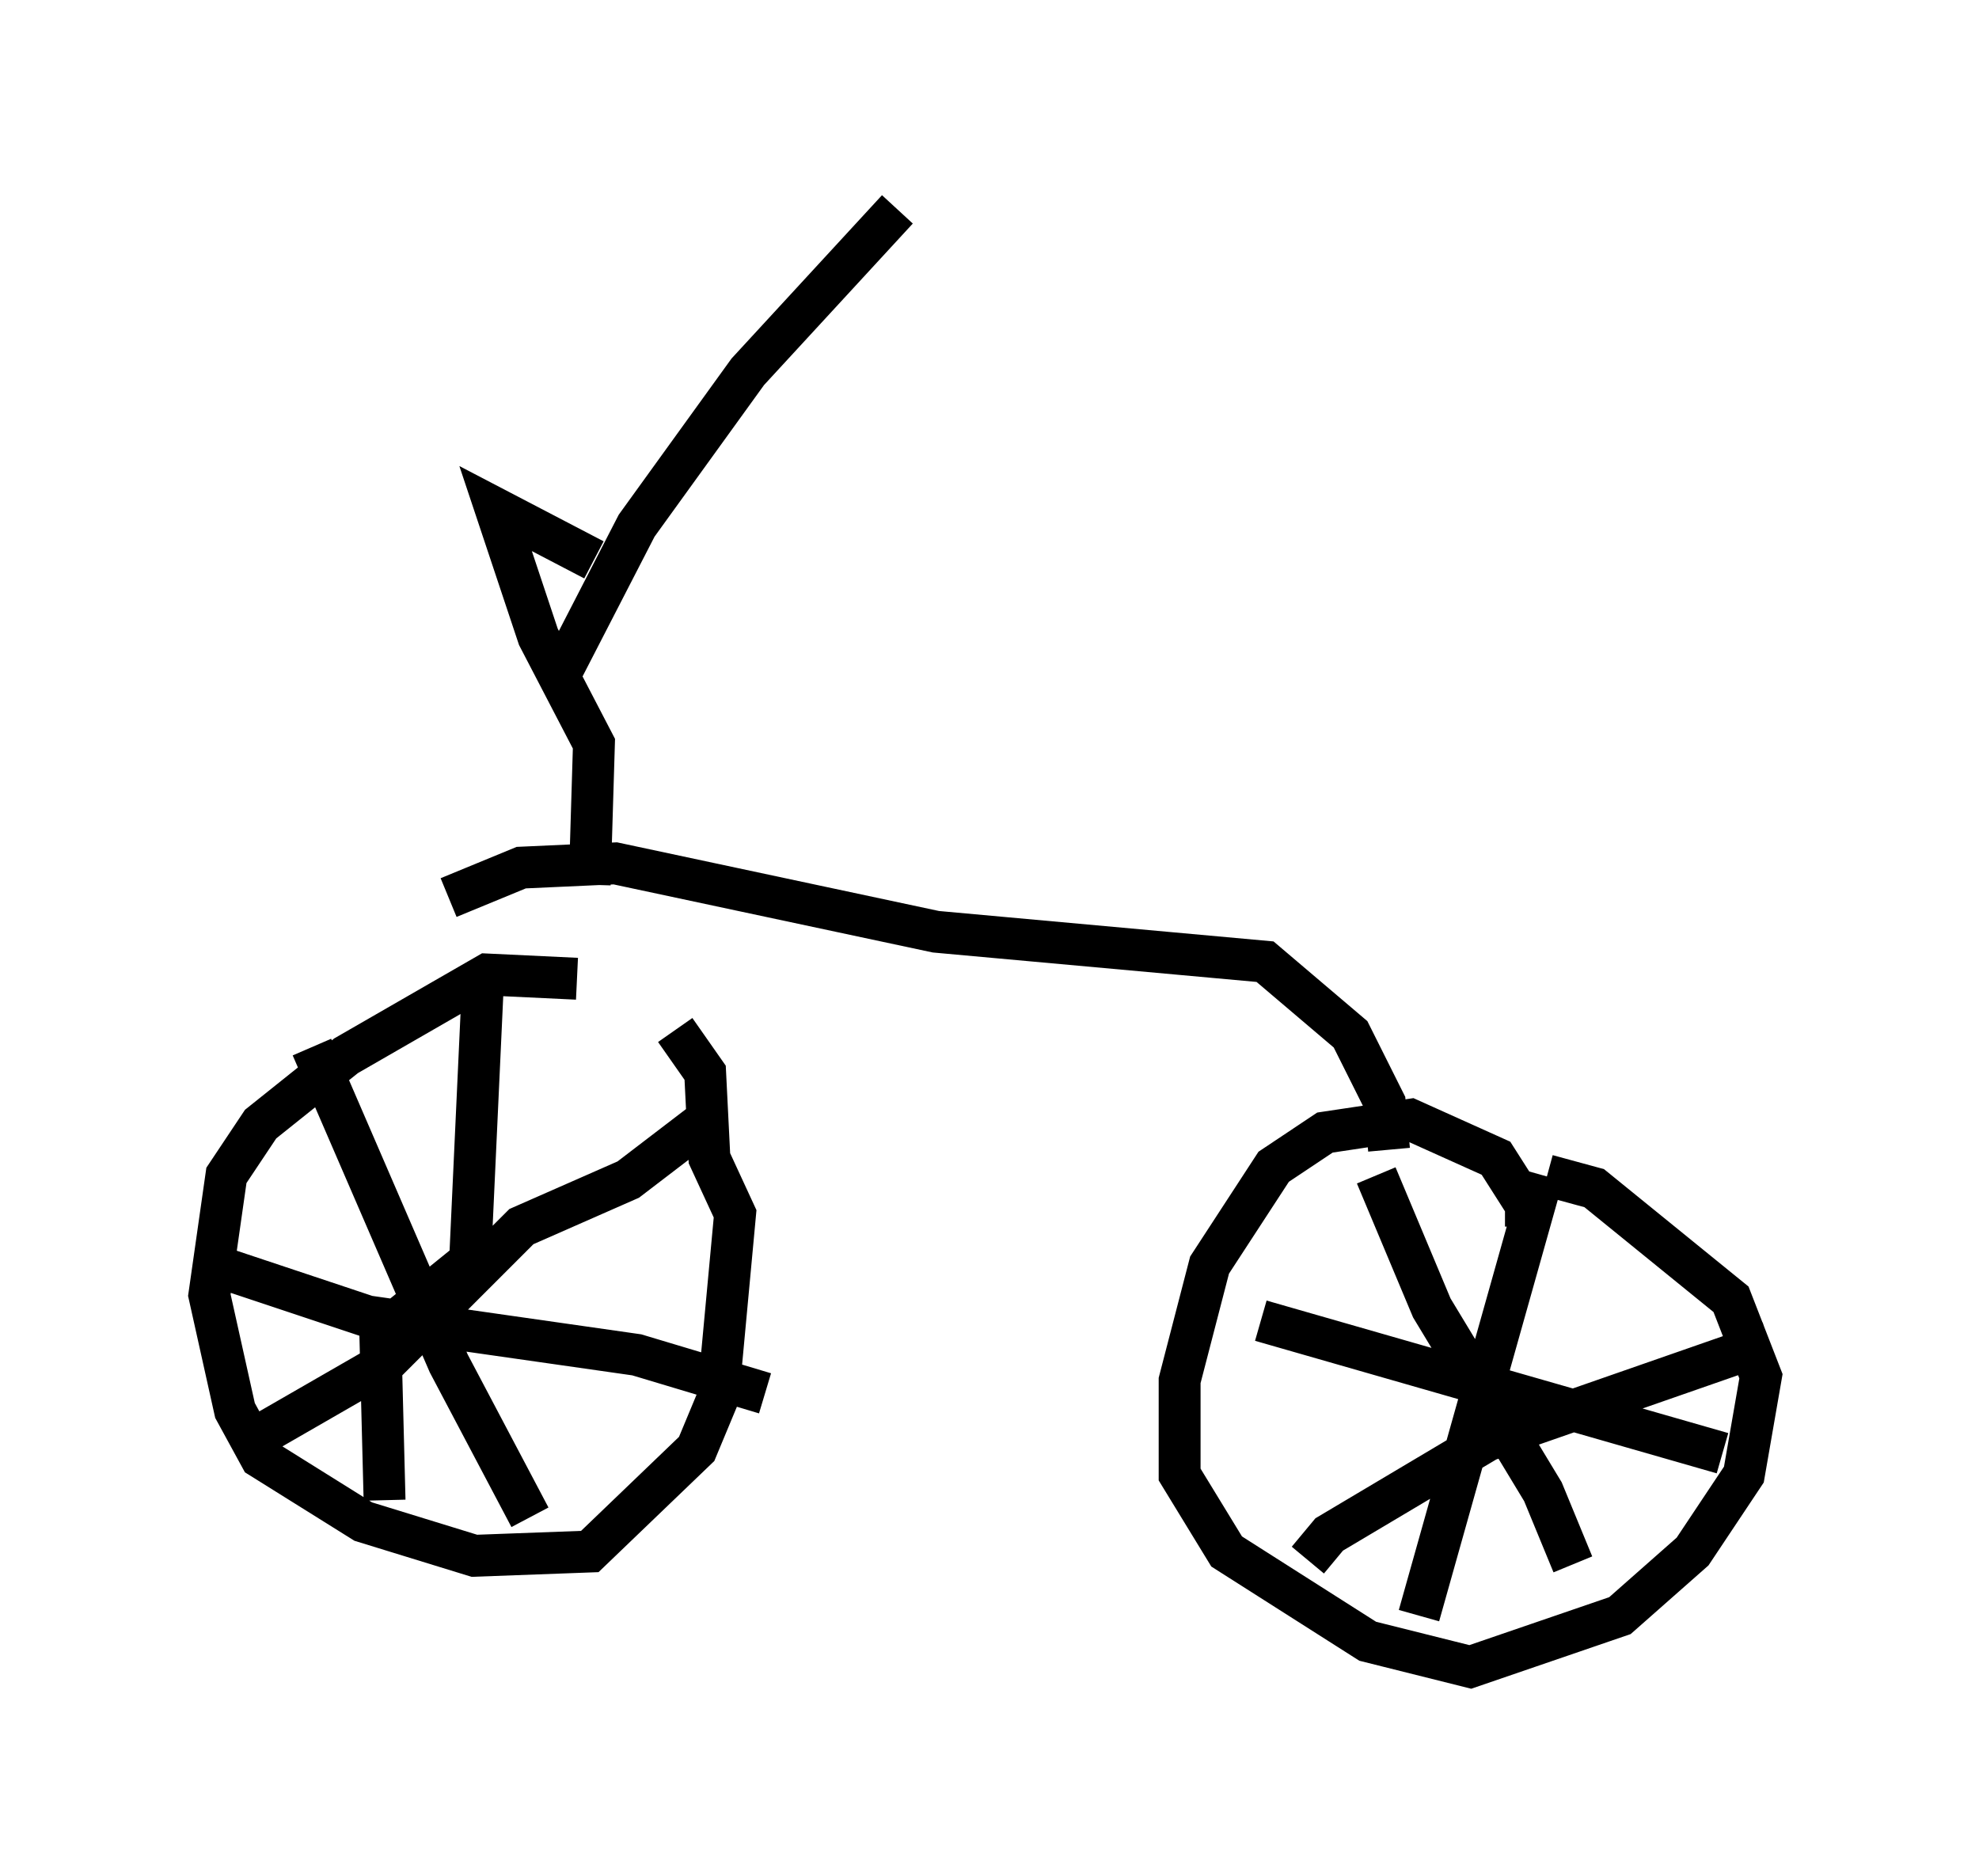 <?xml version="1.0" encoding="utf-8" ?>
<svg baseProfile="full" height="44.811" version="1.1" width="47.261" xmlns="http://www.w3.org/2000/svg" xmlns:ev="http://www.w3.org/2001/xml-events" xmlns:xlink="http://www.w3.org/1999/xlink"><defs /><rect fill="white" height="44.811" width="47.261" x="0" y="0" /><path d="M16.944, 24.6 m-3.165, -1.225 l-2.144, -0.102 -3.369, 1.94 l-2.042, 1.633 -0.817, 1.225 l-0.408, 2.858 0.613, 2.756 l0.613, 1.123 2.45, 1.531 l2.654, 0.817 2.756, -0.102 l2.552, -2.45 0.51, -1.225 l0.408, -4.39 -0.613, -1.327 l-0.102, -2.042 -0.715, -1.021 m-5.206, 5.513 l0.0, 0.0 m0.613, -6.635 l-0.306, 6.635 -2.144, 1.735 l0.102, 3.981 m-3.777, -5.513 l3.369, 1.123 6.431, 0.919 l3.063, 0.919 m-10.821, -8.269 l3.267, 7.554 1.94, 3.675 m-6.84, -1.735 l3.369, -1.94 3.267, -3.267 l2.552, -1.123 1.735, -1.327 m19.702, 2.45 l0.0, -0.51 -0.715, -1.123 l-2.042, -0.919 -2.042, 0.306 l-1.225, 0.817 -1.531, 2.348 l-0.715, 2.756 0.0, 2.246 l1.123, 1.838 3.369, 2.144 l2.45, 0.613 3.573, -1.225 l1.735, -1.531 1.225, -1.838 l0.408, -2.348 -0.715, -1.838 l-3.267, -2.654 -1.123, -0.306 m-0.102, 0.0 l-2.96, 10.515 m-3.777, -7.044 l11.025, 3.165 m-8.269, -6.635 l1.327, 3.165 2.654, 4.39 l0.715, 1.735 m-6.329, -0.102 l0.51, -0.613 3.777, -2.246 l6.738, -2.348 m-9.086, -4.594 l-0.102, -1.123 -0.817, -1.633 l-2.042, -1.735 -7.861, -0.715 l-7.656, -1.633 -2.246, 0.102 l-1.735, 0.715 m3.369, -0.306 l0.102, -3.369 -1.327, -2.552 l-1.021, -3.063 2.348, 1.225 m-0.715, 2.552 l1.735, -3.369 2.654, -3.675 l3.573, -3.879 " fill="none" stroke="black" stroke-width="1" /></svg>